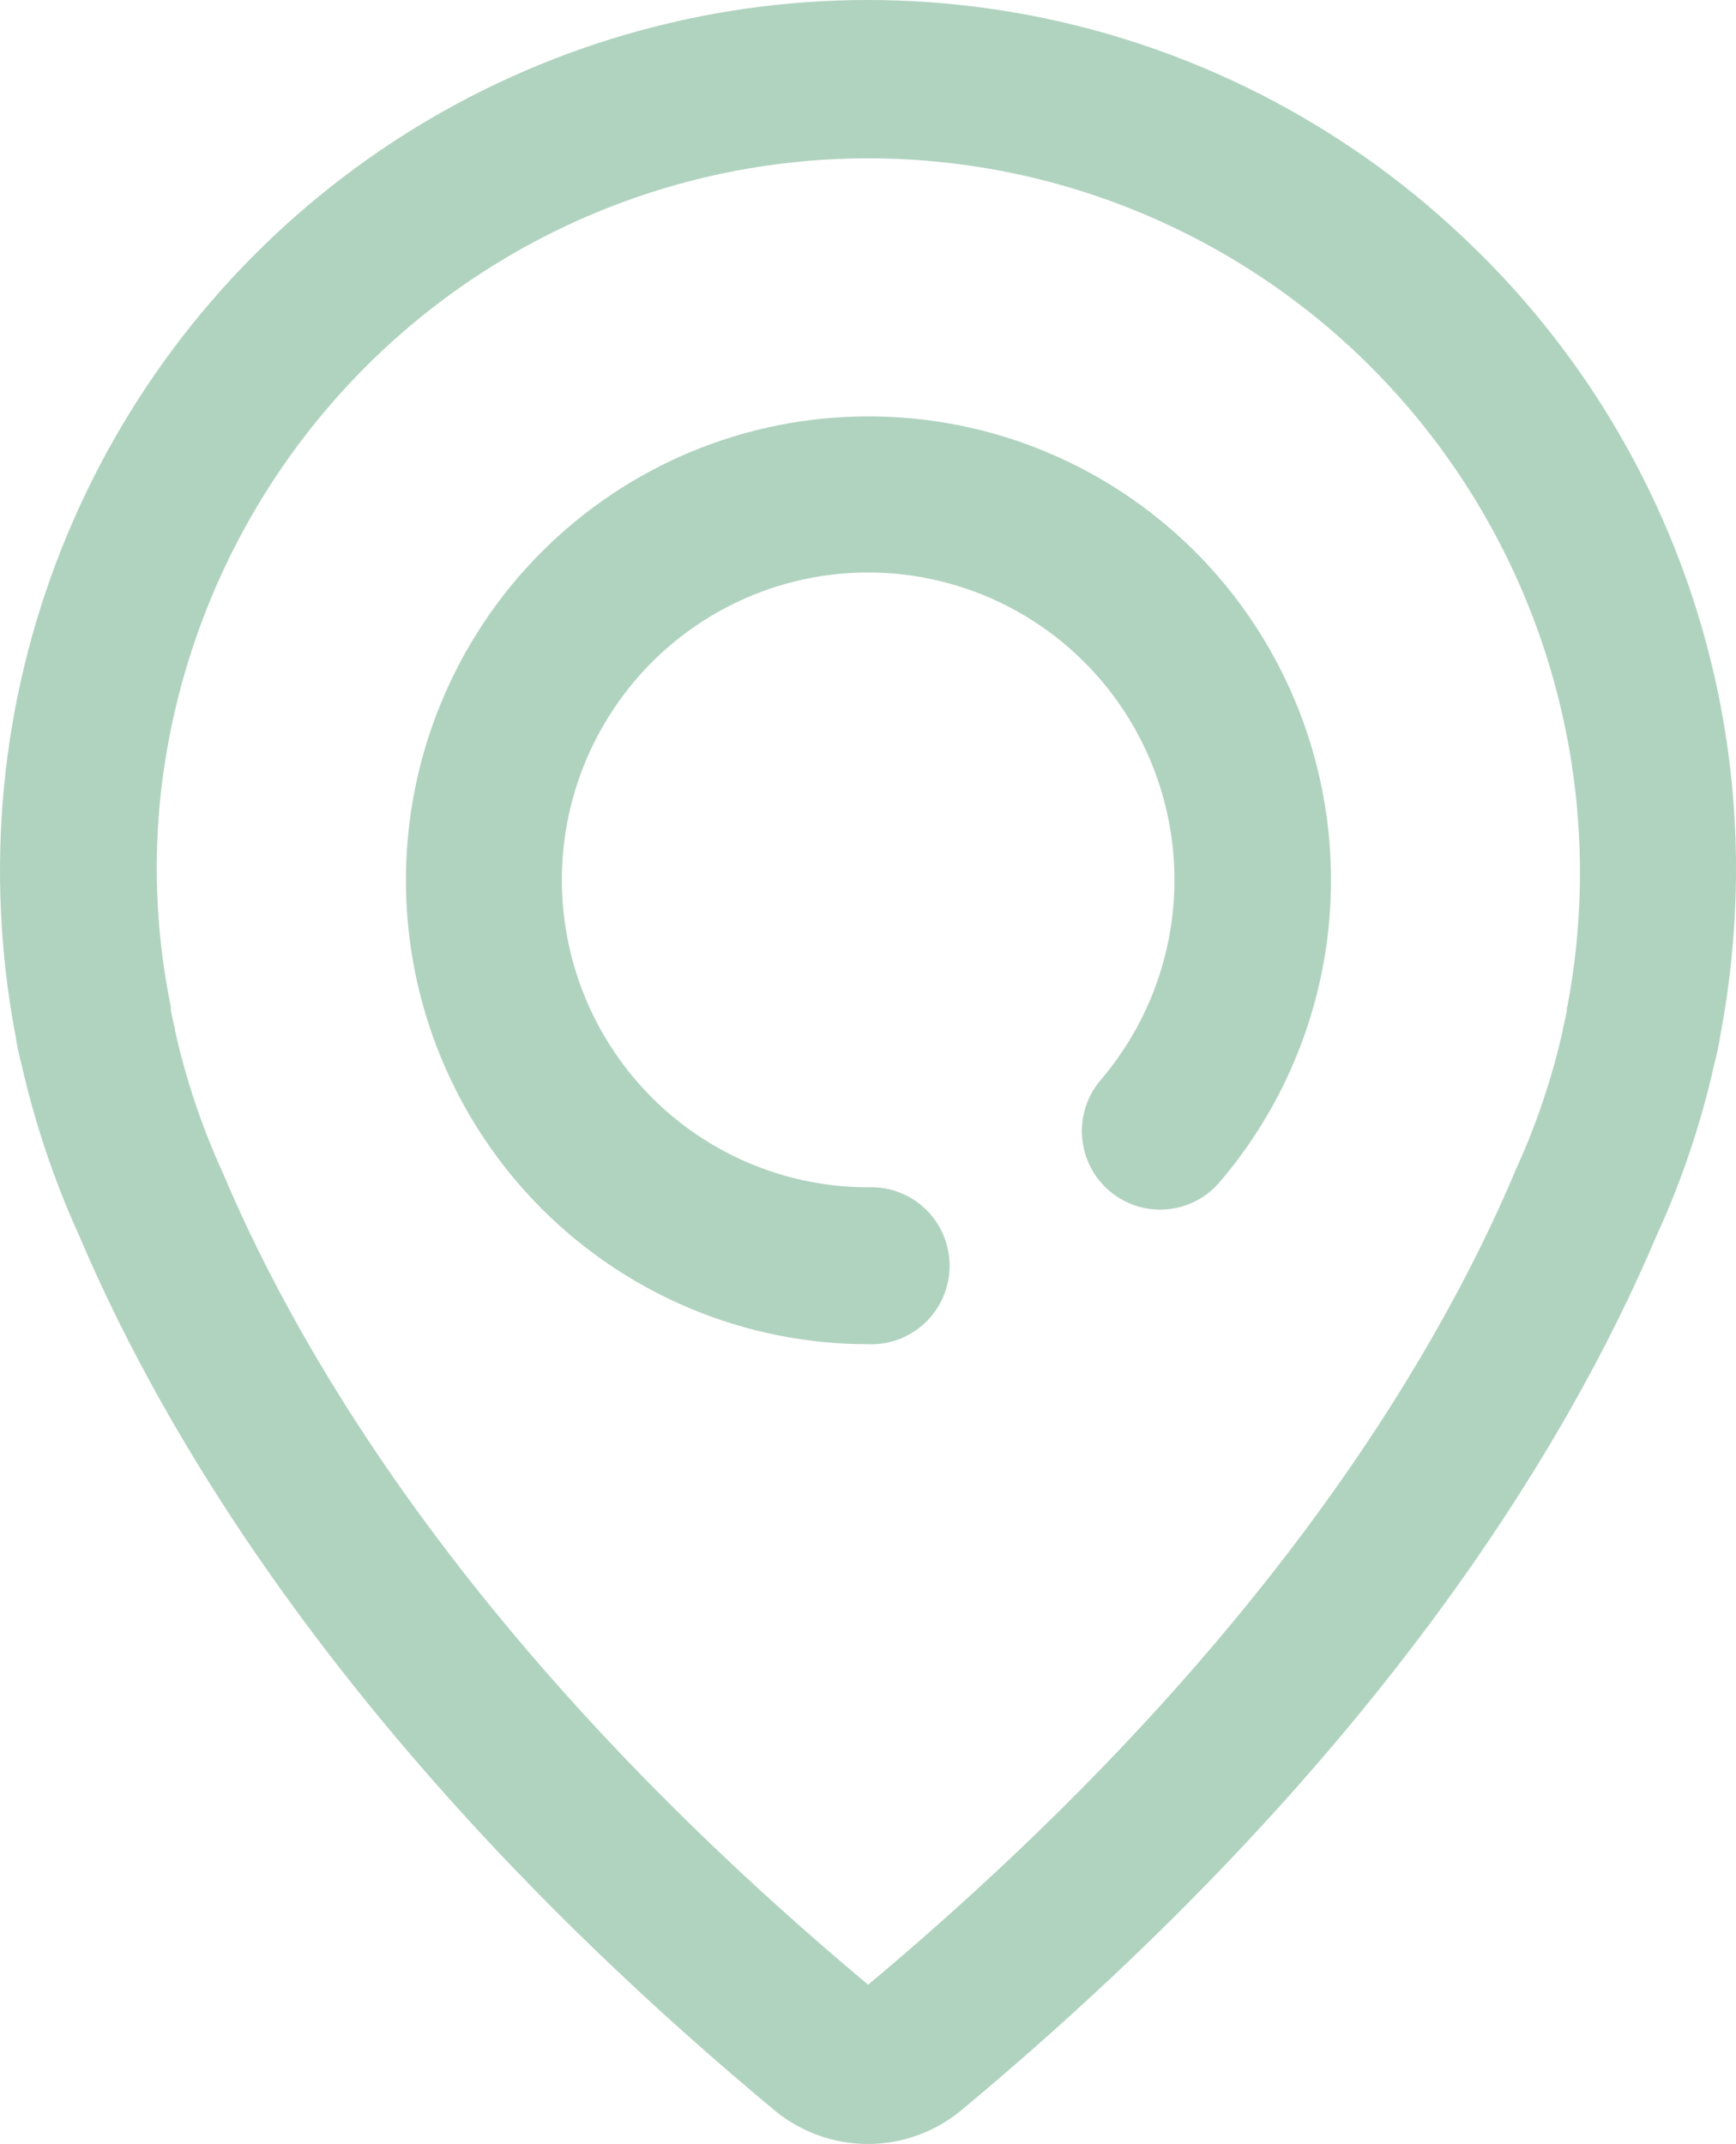 <svg width="115" height="142" viewBox="0 0 115 142" fill="none" xmlns="http://www.w3.org/2000/svg">
<path d="M97.461 16.228C89.688 8.683 79.953 3.49 69.371 1.246C58.791 -0.997 47.794 -0.201 37.644 3.545C27.493 7.29 18.602 13.832 11.99 22.419C5.379 31.007 1.315 41.291 0.266 52.092C-0.259 57.588 -0.006 63.13 1.018 68.555C1.116 69.207 1.252 69.853 1.425 70.49C2.307 74.395 3.587 78.199 5.245 81.841C11.092 95.642 23.819 116.897 51.3 139.768C53.043 141.211 55.232 142 57.491 142C59.751 142 61.94 141.211 63.683 139.768C91.172 116.871 103.891 95.642 109.737 81.841C111.407 78.204 112.688 74.398 113.558 70.49C113.73 69.853 113.866 69.207 113.965 68.555C114.642 64.98 114.988 61.349 115 57.71C115.026 49.965 113.484 42.294 110.47 35.164C107.455 28.034 103.029 21.592 97.461 16.228ZM103.793 66.709C103.793 66.798 103.793 66.851 103.793 66.94C103.793 67.029 103.678 67.49 103.537 68.12V68.182C102.817 71.413 101.755 74.558 100.371 77.563C100.347 77.608 100.329 77.656 100.317 77.705C94.931 90.388 83.159 109.966 57.509 131.452C31.859 109.992 20.122 90.388 14.771 77.705C14.74 77.663 14.719 77.615 14.709 77.563C13.34 74.555 12.291 71.411 11.578 68.182V68.12C11.437 67.49 11.348 67.082 11.322 66.94C11.295 66.798 11.322 66.798 11.322 66.709C10.4 62.227 10.156 57.632 10.597 53.077C11.232 46.718 13.146 40.553 16.221 34.956C19.296 29.359 23.47 24.445 28.489 20.512C33.509 16.578 39.272 13.705 45.428 12.067C51.585 10.429 58.009 10.06 64.312 10.981C70.615 11.903 76.666 14.097 82.101 17.43C87.536 20.762 92.242 25.166 95.934 30.374C99.626 35.582 102.228 41.486 103.584 47.731C104.939 53.976 105.019 60.432 103.82 66.709H103.793Z" fill="#B0D3BF"/>
<path d="M57.509 27.579C53.488 27.579 49.506 28.374 45.791 29.918C42.076 31.462 38.701 33.725 35.857 36.578C33.014 39.431 30.758 42.819 29.22 46.546C27.681 50.274 26.889 54.27 26.889 58.304C26.889 62.339 27.681 66.335 29.22 70.062C30.758 73.79 33.014 77.177 35.857 80.031C38.701 82.884 42.076 85.147 45.791 86.691C49.506 88.235 53.488 89.03 57.509 89.03C58.207 89.059 58.904 88.946 59.557 88.698C60.211 88.45 60.807 88.071 61.312 87.586C61.816 87.101 62.217 86.518 62.491 85.873C62.765 85.228 62.906 84.534 62.906 83.833C62.906 83.132 62.765 82.439 62.491 81.794C62.217 81.149 61.816 80.566 61.312 80.081C60.807 79.595 60.211 79.217 59.557 78.969C58.904 78.721 58.207 78.608 57.509 78.637C52.881 78.637 48.393 77.049 44.788 74.137C41.183 71.225 38.678 67.164 37.69 62.628C36.701 58.092 37.287 53.352 39.352 49.196C41.416 45.04 44.834 41.717 49.039 39.778C53.244 37.839 57.983 37.401 62.471 38.536C66.958 39.672 70.924 42.312 73.71 46.019C76.497 49.727 77.936 54.279 77.79 58.92C77.644 63.562 75.922 68.013 72.908 71.537C72.015 72.587 71.575 73.95 71.683 75.325C71.792 76.701 72.441 77.977 73.487 78.872C74.533 79.768 75.891 80.21 77.262 80.101C78.633 79.992 79.905 79.341 80.797 78.291C84.612 73.828 87.069 68.36 87.878 62.537C88.687 56.714 87.814 50.78 85.362 45.441C82.91 40.101 78.982 35.58 74.045 32.413C69.107 29.247 63.368 27.57 57.509 27.579Z" fill="#B0D3BF"/>
</svg>
